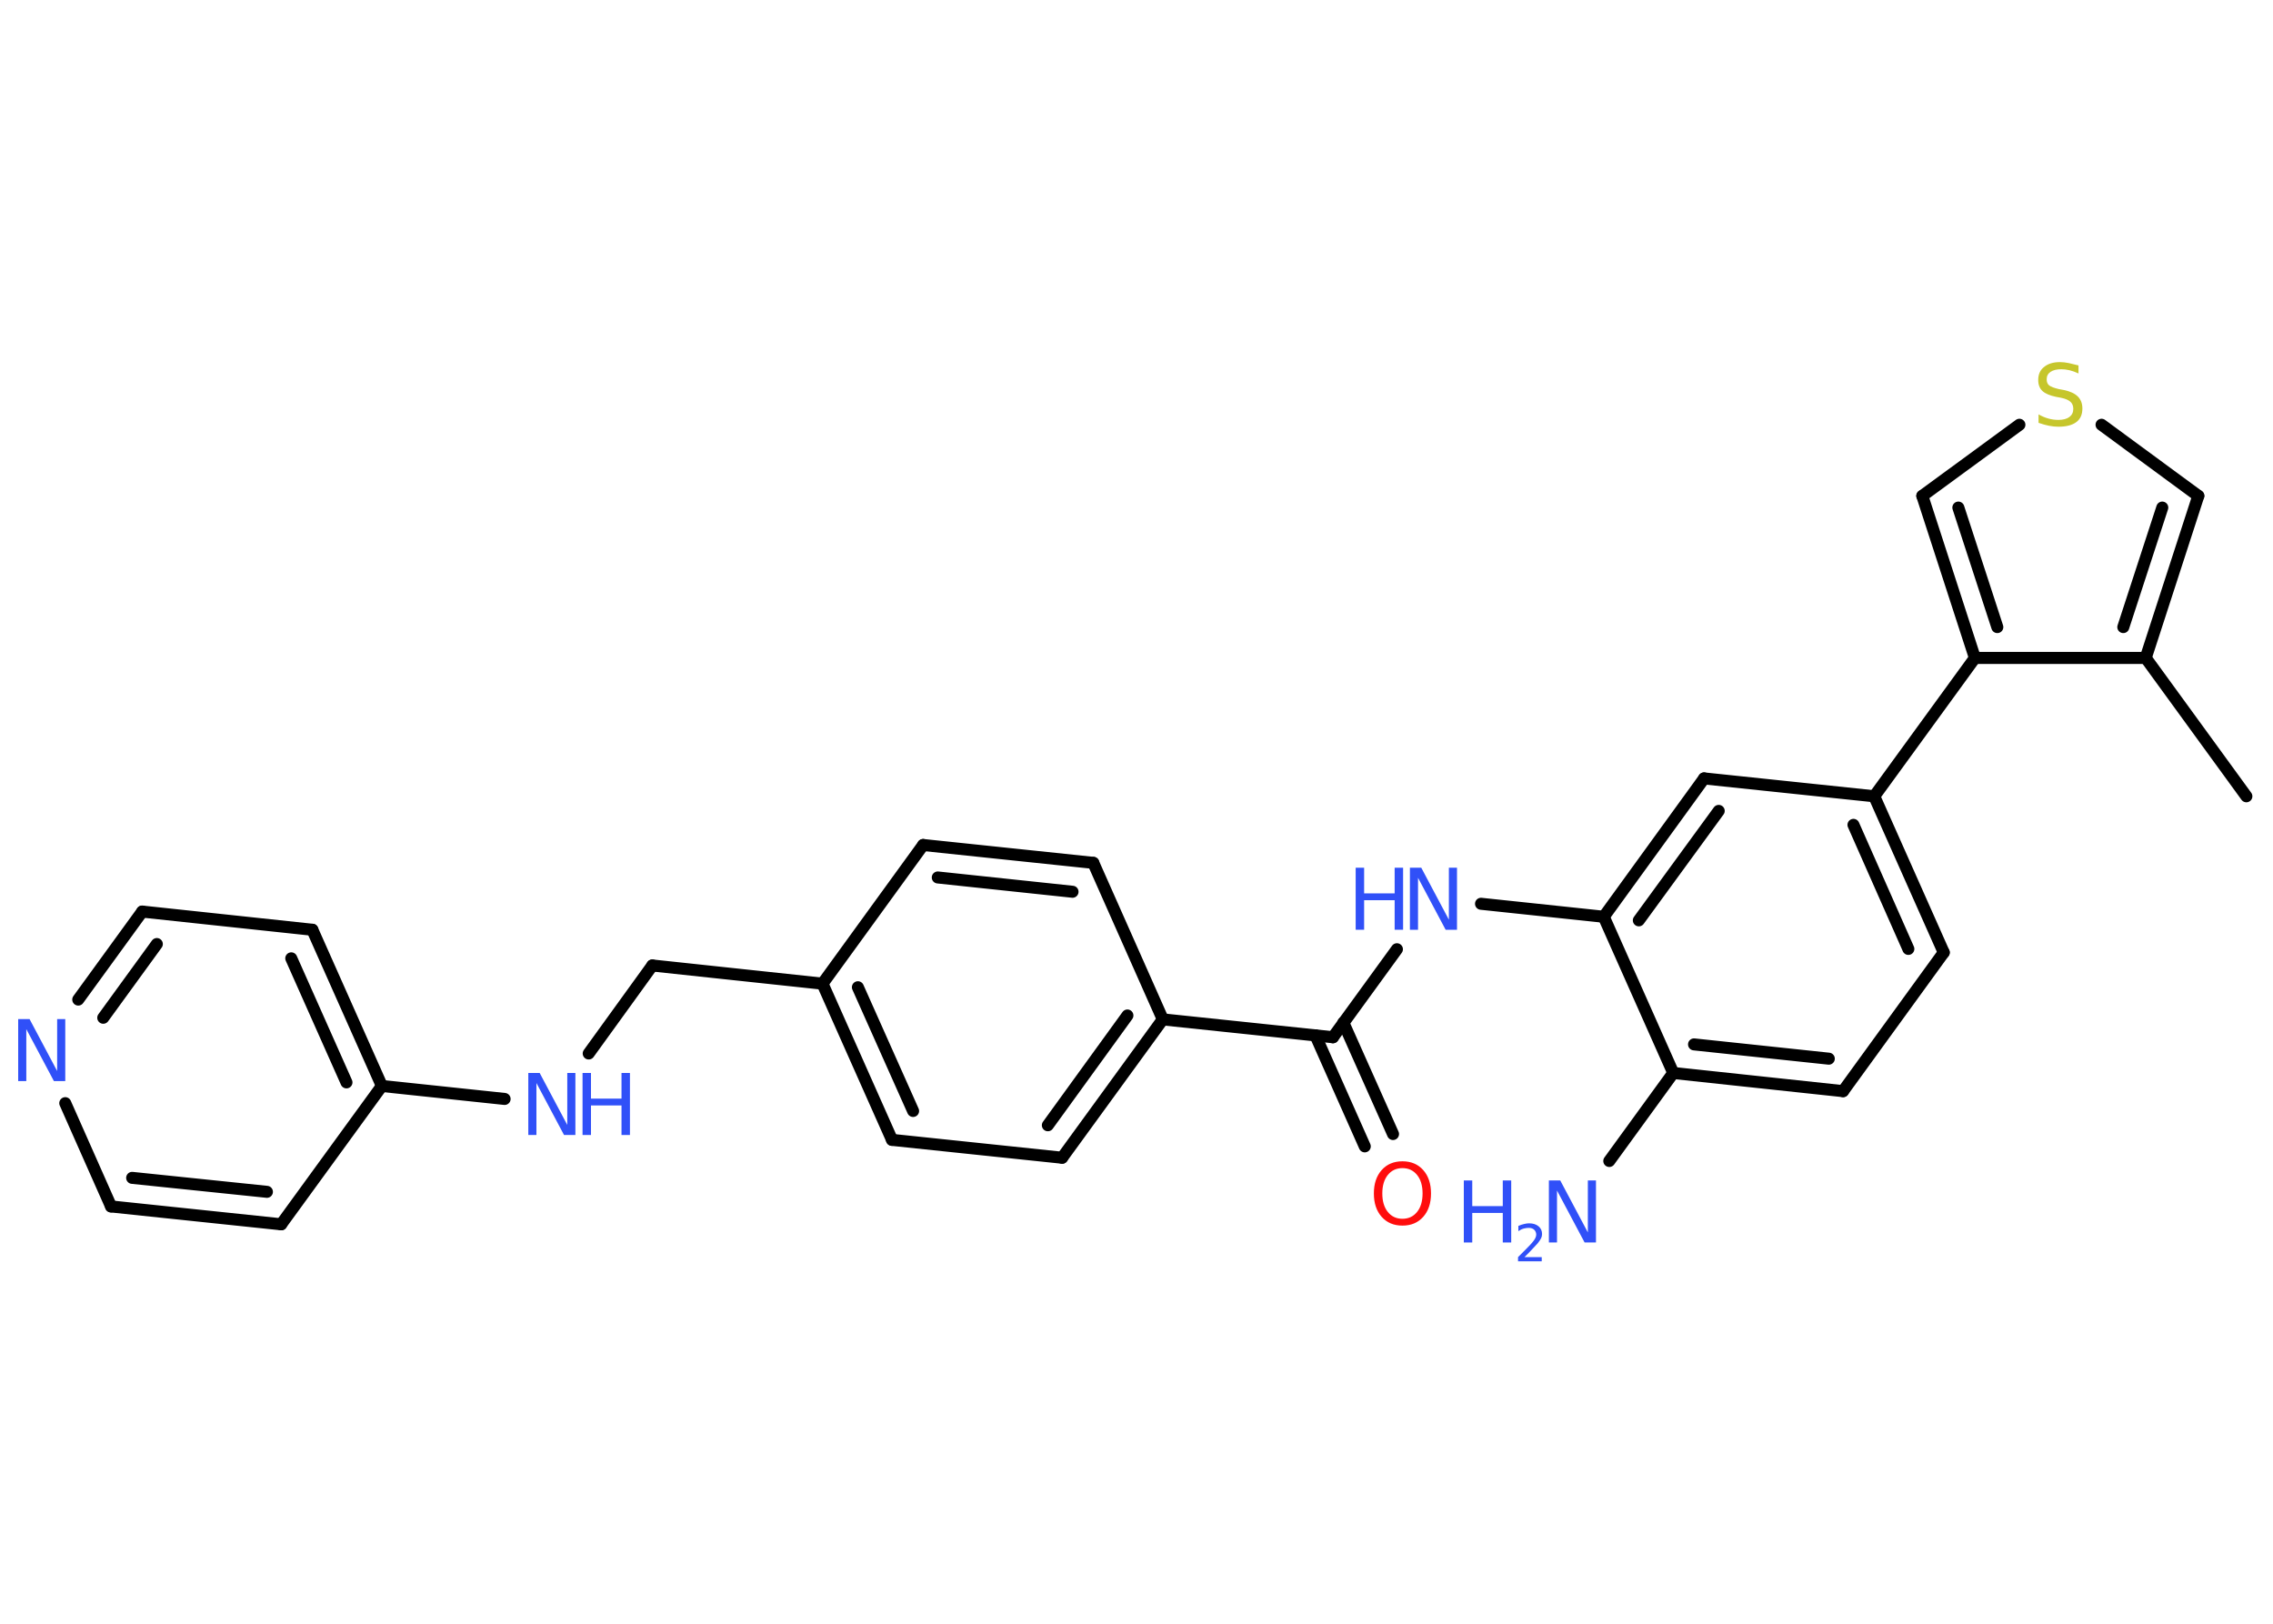<?xml version='1.0' encoding='UTF-8'?>
<!DOCTYPE svg PUBLIC "-//W3C//DTD SVG 1.1//EN" "http://www.w3.org/Graphics/SVG/1.1/DTD/svg11.dtd">
<svg version='1.2' xmlns='http://www.w3.org/2000/svg' xmlns:xlink='http://www.w3.org/1999/xlink' width='70.0mm' height='50.0mm' viewBox='0 0 70.0 50.0'>
  <desc>Generated by the Chemistry Development Kit (http://github.com/cdk)</desc>
  <g stroke-linecap='round' stroke-linejoin='round' stroke='#000000' stroke-width='.37' fill='#3050F8'>
    <rect x='.0' y='.0' width='70.0' height='50.0' fill='#FFFFFF' stroke='none'/>
    <g id='mol1' class='mol'>
      <line id='mol1bnd1' class='bond' x1='69.18' y1='24.52' x2='66.08' y2='20.26'/>
      <g id='mol1bnd2' class='bond'>
        <line x1='66.08' y1='20.26' x2='67.7' y2='15.27'/>
        <line x1='65.39' y1='19.31' x2='66.59' y2='15.63'/>
      </g>
      <line id='mol1bnd3' class='bond' x1='67.7' y1='15.27' x2='64.72' y2='13.08'/>
      <line id='mol1bnd4' class='bond' x1='62.19' y1='13.08' x2='59.2' y2='15.27'/>
      <g id='mol1bnd5' class='bond'>
        <line x1='59.2' y1='15.27' x2='60.82' y2='20.26'/>
        <line x1='60.31' y1='15.63' x2='61.51' y2='19.31'/>
      </g>
      <line id='mol1bnd6' class='bond' x1='66.08' y1='20.26' x2='60.82' y2='20.26'/>
      <line id='mol1bnd7' class='bond' x1='60.82' y1='20.26' x2='57.72' y2='24.52'/>
      <g id='mol1bnd8' class='bond'>
        <line x1='59.86' y1='29.33' x2='57.72' y2='24.52'/>
        <line x1='58.77' y1='29.22' x2='57.08' y2='25.4'/>
      </g>
      <line id='mol1bnd9' class='bond' x1='59.86' y1='29.33' x2='56.76' y2='33.6'/>
      <g id='mol1bnd10' class='bond'>
        <line x1='51.53' y1='33.04' x2='56.76' y2='33.6'/>
        <line x1='52.17' y1='32.16' x2='56.32' y2='32.6'/>
      </g>
      <line id='mol1bnd11' class='bond' x1='51.53' y1='33.04' x2='49.56' y2='35.75'/>
      <line id='mol1bnd12' class='bond' x1='51.53' y1='33.04' x2='49.39' y2='28.23'/>
      <line id='mol1bnd13' class='bond' x1='49.39' y1='28.23' x2='45.61' y2='27.83'/>
      <line id='mol1bnd14' class='bond' x1='43.02' y1='29.23' x2='41.05' y2='31.94'/>
      <g id='mol1bnd15' class='bond'>
        <line x1='41.37' y1='31.49' x2='42.9' y2='34.92'/>
        <line x1='40.51' y1='31.88' x2='42.03' y2='35.3'/>
      </g>
      <line id='mol1bnd16' class='bond' x1='41.05' y1='31.94' x2='35.81' y2='31.39'/>
      <g id='mol1bnd17' class='bond'>
        <line x1='32.71' y1='35.65' x2='35.81' y2='31.39'/>
        <line x1='32.27' y1='34.65' x2='34.72' y2='31.27'/>
      </g>
      <line id='mol1bnd18' class='bond' x1='32.71' y1='35.65' x2='27.47' y2='35.1'/>
      <g id='mol1bnd19' class='bond'>
        <line x1='25.33' y1='30.29' x2='27.47' y2='35.1'/>
        <line x1='26.42' y1='30.4' x2='28.12' y2='34.21'/>
      </g>
      <line id='mol1bnd20' class='bond' x1='25.33' y1='30.29' x2='20.09' y2='29.73'/>
      <line id='mol1bnd21' class='bond' x1='20.09' y1='29.73' x2='18.13' y2='32.44'/>
      <line id='mol1bnd22' class='bond' x1='15.54' y1='33.84' x2='11.76' y2='33.44'/>
      <g id='mol1bnd23' class='bond'>
        <line x1='11.76' y1='33.44' x2='9.62' y2='28.63'/>
        <line x1='10.67' y1='33.33' x2='8.97' y2='29.51'/>
      </g>
      <line id='mol1bnd24' class='bond' x1='9.62' y1='28.63' x2='4.38' y2='28.07'/>
      <g id='mol1bnd25' class='bond'>
        <line x1='4.38' y1='28.07' x2='2.41' y2='30.78'/>
        <line x1='4.83' y1='29.07' x2='3.18' y2='31.34'/>
      </g>
      <line id='mol1bnd26' class='bond' x1='2.01' y1='33.97' x2='3.42' y2='37.15'/>
      <g id='mol1bnd27' class='bond'>
        <line x1='3.42' y1='37.15' x2='8.66' y2='37.7'/>
        <line x1='4.07' y1='36.27' x2='8.22' y2='36.7'/>
      </g>
      <line id='mol1bnd28' class='bond' x1='11.76' y1='33.44' x2='8.66' y2='37.7'/>
      <line id='mol1bnd29' class='bond' x1='25.33' y1='30.29' x2='28.43' y2='26.02'/>
      <g id='mol1bnd30' class='bond'>
        <line x1='33.67' y1='26.57' x2='28.43' y2='26.02'/>
        <line x1='33.03' y1='27.46' x2='28.88' y2='27.02'/>
      </g>
      <line id='mol1bnd31' class='bond' x1='35.81' y1='31.39' x2='33.67' y2='26.57'/>
      <g id='mol1bnd32' class='bond'>
        <line x1='52.48' y1='23.97' x2='49.39' y2='28.23'/>
        <line x1='52.93' y1='24.97' x2='50.47' y2='28.34'/>
      </g>
      <line id='mol1bnd33' class='bond' x1='57.72' y1='24.52' x2='52.48' y2='23.97'/>
      <path id='mol1atm4' class='atom' d='M64.01 11.25v.25q-.15 -.07 -.28 -.1q-.13 -.03 -.25 -.03q-.21 .0 -.33 .08q-.12 .08 -.12 .23q.0 .13 .08 .19q.08 .06 .29 .11l.16 .03q.29 .06 .43 .2q.14 .14 .14 .37q.0 .28 -.19 .42q-.19 .14 -.55 .14q-.14 .0 -.29 -.03q-.15 -.03 -.32 -.09v-.26q.16 .09 .31 .13q.15 .04 .3 .04q.22 .0 .34 -.09q.12 -.09 .12 -.25q.0 -.14 -.09 -.22q-.09 -.08 -.28 -.12l-.16 -.03q-.29 -.06 -.42 -.18q-.13 -.12 -.13 -.34q.0 -.26 .18 -.4q.18 -.15 .49 -.15q.13 .0 .27 .03q.14 .03 .29 .07z' stroke='none' fill='#C6C62C'/>
      <g id='mol1atm11' class='atom'>
        <path d='M47.7 36.35h.35l.85 1.6v-1.6h.25v1.91h-.35l-.85 -1.6v1.6h-.25v-1.91z' stroke='none'/>
        <path d='M45.08 36.35h.26v.79h.94v-.79h.26v1.91h-.26v-.91h-.94v.91h-.26v-1.91z' stroke='none'/>
        <path d='M46.94 38.71h.54v.13h-.73v-.13q.09 -.09 .24 -.24q.15 -.15 .19 -.2q.07 -.08 .1 -.14q.03 -.06 .03 -.11q.0 -.09 -.06 -.15q-.06 -.06 -.17 -.06q-.07 .0 -.15 .02q-.08 .02 -.17 .08v-.16q.09 -.04 .18 -.06q.08 -.02 .15 -.02q.18 .0 .29 .09q.11 .09 .11 .24q.0 .07 -.03 .13q-.03 .06 -.1 .15q-.02 .02 -.12 .13q-.1 .11 -.29 .3z' stroke='none'/>
      </g>
      <g id='mol1atm13' class='atom'>
        <path d='M43.42 26.72h.35l.85 1.6v-1.6h.25v1.91h-.35l-.85 -1.6v1.6h-.25v-1.91z' stroke='none'/>
        <path d='M41.75 26.72h.26v.79h.94v-.79h.26v1.91h-.26v-.91h-.94v.91h-.26v-1.91z' stroke='none'/>
      </g>
      <path id='mol1atm15' class='atom' d='M43.19 35.97q-.28 .0 -.45 .21q-.17 .21 -.17 .57q.0 .36 .17 .57q.17 .21 .45 .21q.28 .0 .45 -.21q.17 -.21 .17 -.57q.0 -.36 -.17 -.57q-.17 -.21 -.45 -.21zM43.19 35.76q.4 .0 .64 .27q.24 .27 .24 .72q.0 .45 -.24 .72q-.24 .27 -.64 .27q-.4 .0 -.64 -.27q-.24 -.27 -.24 -.72q.0 -.45 .24 -.72q.24 -.27 .64 -.27z' stroke='none' fill='#FF0D0D'/>
      <g id='mol1atm21' class='atom'>
        <path d='M16.27 33.04h.35l.85 1.6v-1.6h.25v1.91h-.35l-.85 -1.6v1.6h-.25v-1.91z' stroke='none'/>
        <path d='M17.94 33.04h.26v.79h.94v-.79h.26v1.91h-.26v-.91h-.94v.91h-.26v-1.91z' stroke='none'/>
      </g>
      <path id='mol1atm25' class='atom' d='M.56 31.38h.35l.85 1.6v-1.6h.25v1.91h-.35l-.85 -1.6v1.6h-.25v-1.91z' stroke='none'/>
    </g>
  </g>
</svg>
